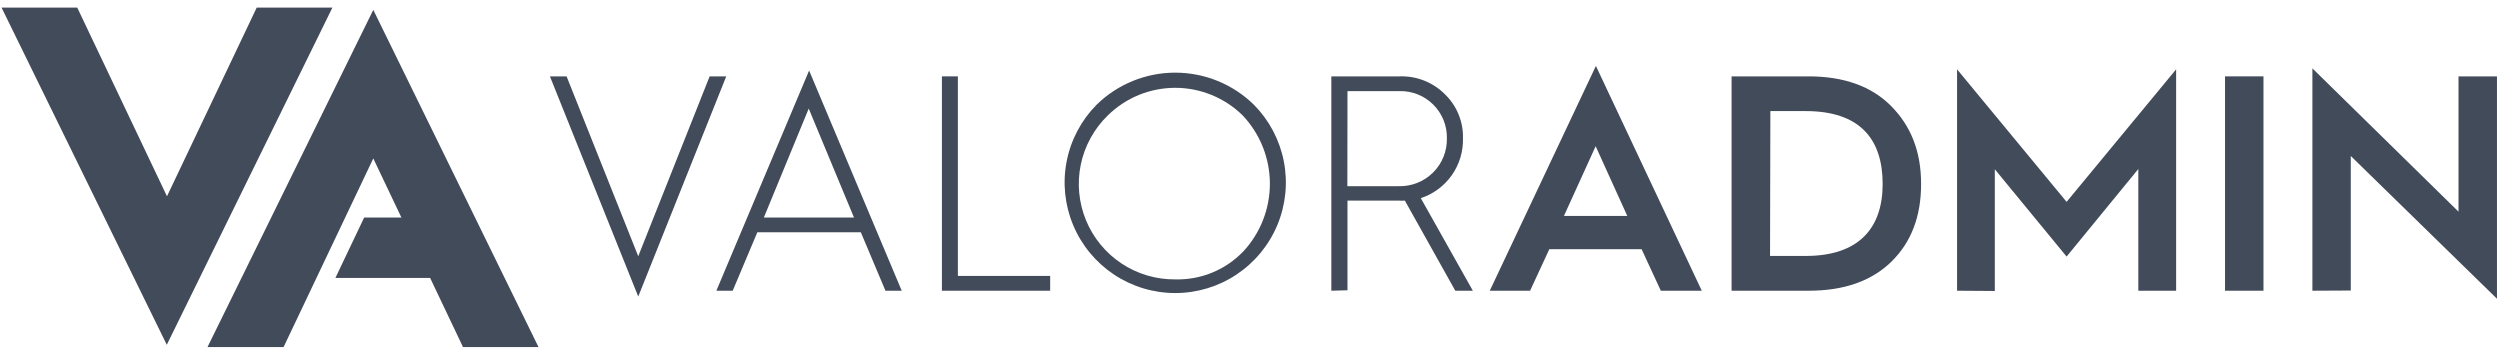 <svg width="296" height="42" viewBox="0 0 296 42" fill="none" xmlns="http://www.w3.org/2000/svg">
<path d="M75.568 35.111L65.111 9.042H67.084L75.568 30.34L84.022 9.042H85.987L75.568 35.111Z" fill="#424B59"/>
<path d="M95.799 8.352L106.764 34.421H104.837L101.923 27.504H89.667L86.753 34.421H84.818L95.799 8.352ZM90.441 25.752H101.111L95.753 12.857L90.441 25.752Z" fill="#424B59"/>
<path d="M111.522 34.421V9.042H113.412V32.669H124.339V34.421H111.522Z" fill="#424B59"/>
<path d="M148.456 12.395C150.274 14.23 151.509 16.563 152.004 19.099C152.499 21.635 152.232 24.261 151.237 26.646C150.242 29.03 148.563 31.067 146.412 32.5C144.261 33.933 141.733 34.697 139.148 34.697C136.564 34.697 134.036 33.933 131.885 32.5C129.734 31.067 128.055 29.03 127.06 26.646C126.065 24.261 125.798 21.635 126.293 19.099C126.788 16.563 128.022 14.23 129.841 12.395C132.328 9.963 135.669 8.601 139.148 8.601C142.628 8.601 145.969 9.963 148.456 12.395V12.395ZM147.143 29.84C149.205 27.654 150.354 24.763 150.354 21.758C150.354 18.753 149.205 15.862 147.143 13.676C145.013 11.576 142.141 10.398 139.148 10.398C136.156 10.398 133.284 11.576 131.154 13.676C129.533 15.252 128.423 17.277 127.965 19.49C127.507 21.703 127.724 24.002 128.586 26.09C129.449 28.179 130.918 29.961 132.804 31.207C134.69 32.453 136.907 33.105 139.167 33.079C140.649 33.117 142.122 32.848 143.495 32.29C144.868 31.731 146.11 30.894 147.143 29.832V29.84Z" fill="#424B59"/>
<path d="M157.63 34.421V9.042H165.757C166.74 9.013 167.718 9.184 168.631 9.547C169.545 9.91 170.375 10.456 171.069 11.151C171.768 11.824 172.32 12.634 172.689 13.531C173.059 14.428 173.239 15.392 173.217 16.361C173.259 17.924 172.796 19.459 171.897 20.738C170.997 22.017 169.709 22.972 168.223 23.461L174.385 34.421H172.306L166.334 23.749C166.082 23.774 165.827 23.774 165.575 23.749H159.542V34.368L157.63 34.421ZM159.527 22.043H165.598C166.352 22.064 167.102 21.933 167.803 21.655C168.504 21.378 169.141 20.961 169.676 20.429C170.211 19.898 170.631 19.263 170.913 18.564C171.194 17.864 171.33 17.115 171.312 16.361C171.324 15.623 171.188 14.89 170.91 14.206C170.632 13.522 170.219 12.902 169.695 12.381C169.172 11.86 168.548 11.451 167.862 11.177C167.177 10.903 166.442 10.77 165.704 10.787H159.542L159.527 22.043Z" fill="#424B59"/>
<path d="M176.389 34.421L188.955 7.806L201.491 34.421H196.642L194.366 29.506H183.438L181.162 34.421H176.389ZM185.169 25.57H192.673L188.925 17.31L185.169 25.57Z" fill="#424B59"/>
<path d="M205.02 34.421V9.042H214.126C218.315 9.042 221.593 10.21 223.93 12.577C226.268 14.943 227.459 17.962 227.459 21.785C227.459 25.608 226.298 28.664 223.961 30.962C221.624 33.261 218.353 34.421 214.164 34.421H205.02ZM209.573 30.303H213.8C220.098 30.303 222.906 26.996 222.906 21.785C222.906 16.43 220.174 13.153 213.8 13.153H209.611L209.573 30.303Z" fill="#424B59"/>
<path d="M231.716 34.421V8.208L244.685 23.901L257.654 8.208V34.421H253.177V20.01L244.685 30.378L236.186 20.04V34.452L231.716 34.421Z" fill="#424B59"/>
<path d="M263.443 34.421V9.042H267.996V34.421H263.443Z" fill="#424B59"/>
<path d="M273.787 34.421V8.094L291.088 25.061V9.042H295.641V35.369L278.332 18.47V34.398L273.787 34.421Z" fill="#424B59"/>
<path d="M19.748 40.823L0.185 0.903H9.147L19.77 23.241L30.394 0.903H39.356L19.748 40.823Z" fill="#424B59"/>
<path d="M44.198 1.169L63.761 41.096H54.822L44.198 18.758L33.574 41.096H24.566L44.198 1.169Z" fill="#424B59"/>
<path d="M39.713 32.904H55.117V25.752H43.12L39.713 32.904Z" fill="#424B59"/>
</svg>
